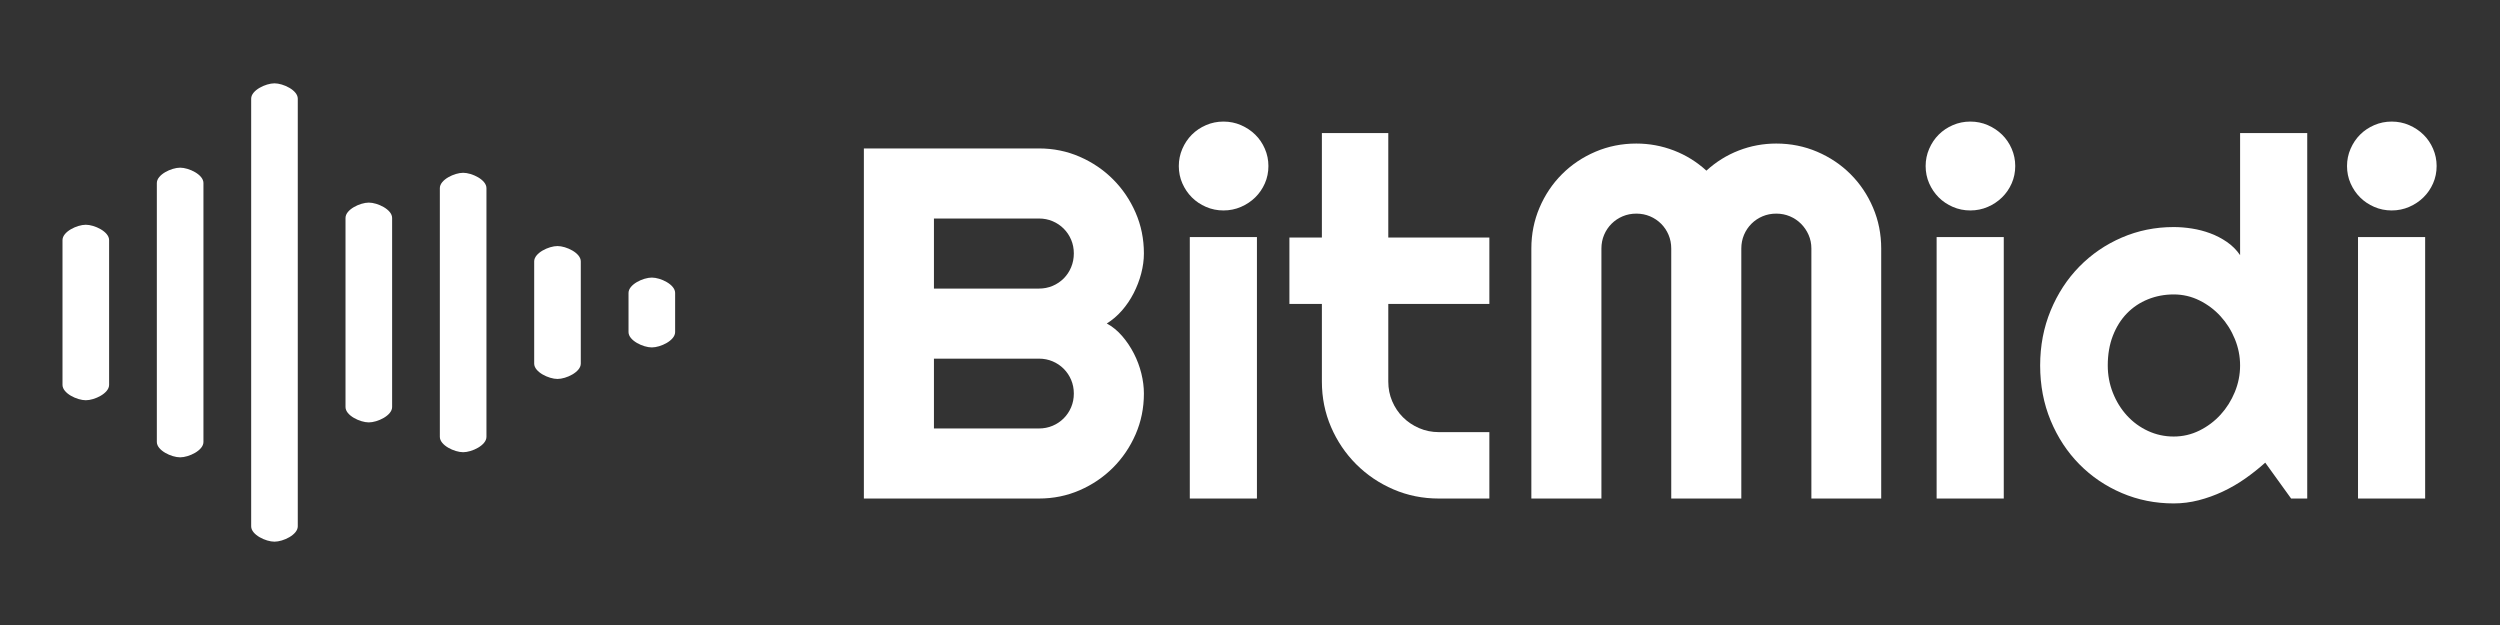 <svg clip-rule="evenodd" fill-rule="evenodd" stroke-linejoin="round" stroke-miterlimit="1.414" viewBox="0 0 1200 300" xmlns="http://www.w3.org/2000/svg"><rect x="0" y="0" width="1200" height="300" fill="#333333" stroke="none"/><g fill="#fff" fill-rule="nonzero"><path d="m549.073 188.906c0 6.953-1.328 13.477-3.984 19.571-2.656 6.093-6.27 11.425-10.84 15.996-4.57 4.57-9.902 8.183-15.996 10.839-6.094 2.657-12.617 3.985-19.57 3.985h-84.024v-168.047h84.024c6.953 0 13.476 1.328 19.57 3.984 6.094 2.657 11.426 6.27 15.996 10.84 4.57 4.571 8.184 9.903 10.84 15.996 2.656 6.094 3.984 12.617 3.984 19.571 0 3.125-.43 6.328-1.289 9.609s-2.07 6.445-3.633 9.492c-1.562 3.047-3.437 5.82-5.625 8.32-2.187 2.5-4.609 4.571-7.265 6.211 2.734 1.485 5.195 3.497 7.382 6.036 2.188 2.539 4.063 5.332 5.625 8.378 1.563 3.047 2.754 6.231 3.575 9.551.82 3.321 1.23 6.543 1.23 9.668zm-100.781 16.758h50.391c2.343 0 4.531-.43 6.562-1.289s3.809-2.051 5.332-3.574c1.524-1.524 2.715-3.301 3.574-5.332.86-2.032 1.289-4.219 1.289-6.563s-.429-4.531-1.289-6.562c-.859-2.032-2.05-3.809-3.574-5.332-1.523-1.524-3.301-2.715-5.332-3.575-2.031-.859-4.219-1.289-6.562-1.289h-50.391zm0-67.148h50.391c2.343 0 4.531-.43 6.562-1.289 2.031-.86 3.809-2.051 5.332-3.575 1.524-1.523 2.715-3.32 3.574-5.39.86-2.071 1.289-4.278 1.289-6.621 0-2.344-.429-4.532-1.289-6.563-.859-2.031-2.05-3.808-3.574-5.332-1.523-1.523-3.301-2.715-5.332-3.574-2.031-.86-4.219-1.289-6.562-1.289h-50.391z"/><path d="m608.839 79.688c0 2.968-.567 5.742-1.699 8.32-1.133 2.578-2.676 4.824-4.629 6.738s-4.239 3.438-6.856 4.57c-2.617 1.133-5.41 1.7-8.379 1.7-2.968 0-5.761-.567-8.379-1.7-2.617-1.132-4.882-2.656-6.796-4.57-1.915-1.914-3.438-4.16-4.571-6.738s-1.699-5.352-1.699-8.321c0-2.89.566-5.644 1.699-8.261s2.656-4.883 4.571-6.797c1.914-1.914 4.179-3.438 6.796-4.57 2.618-1.133 5.411-1.7 8.379-1.7 2.969 0 5.762.567 8.379 1.7 2.617 1.132 4.903 2.656 6.856 4.57s3.496 4.18 4.629 6.797c1.132 2.617 1.699 5.371 1.699 8.261zm-5.508 159.61h-32.227v-125.508h32.227z"/><path d="m690.636 239.297c-7.735 0-15-1.465-21.797-4.395-6.797-2.929-12.754-6.953-17.871-12.07s-9.141-11.074-12.071-17.871c-2.929-6.797-4.394-14.063-4.394-21.797v-37.266h-15.586v-31.875h15.586v-50.156h31.875v50.156h48.515v31.875h-48.515v37.266c0 3.359.625 6.504 1.875 9.434 1.25 2.929 2.969 5.488 5.156 7.675 2.188 2.188 4.766 3.926 7.734 5.215 2.969 1.289 6.133 1.934 9.493 1.934h24.257v31.875z"/><path d="m902.979 239.297h-33.515v-120c0-2.344-.449-4.531-1.348-6.563-.898-2.031-2.109-3.808-3.633-5.332-1.523-1.523-3.3-2.715-5.332-3.574-2.031-.859-4.218-1.289-6.562-1.289s-4.531.43-6.563 1.289c-2.031.859-3.808 2.051-5.332 3.574-1.523 1.524-2.715 3.301-3.574 5.332-.859 2.032-1.289 4.219-1.289 6.563v120h-33.633v-120c0-2.344-.43-4.531-1.289-6.563-.859-2.031-2.051-3.808-3.574-5.332-1.524-1.523-3.301-2.715-5.332-3.574s-4.219-1.289-6.563-1.289c-2.343 0-4.531.43-6.562 1.289s-3.809 2.051-5.332 3.574c-1.524 1.524-2.715 3.301-3.574 5.332-.86 2.032-1.289 4.219-1.289 6.563v120h-33.633v-120c0-6.953 1.308-13.496 3.926-19.629 2.617-6.133 6.21-11.484 10.781-16.055 4.57-4.57 9.922-8.164 16.054-10.781 6.133-2.617 12.676-3.926 19.629-3.926 6.25 0 12.266 1.114 18.047 3.34 5.781 2.227 10.977 5.449 15.586 9.668 4.61-4.219 9.785-7.441 15.528-9.668 5.742-2.226 11.738-3.34 17.988-3.34 6.953 0 13.496 1.309 19.629 3.926s11.484 6.211 16.054 10.781c4.571 4.571 8.164 9.922 10.782 16.055 2.617 6.133 3.925 12.676 3.925 19.629z"/><path d="m967.315 79.688c0 2.968-.566 5.742-1.699 8.32s-2.676 4.824-4.629 6.738-4.238 3.438-6.855 4.57c-2.617 1.133-5.41 1.7-8.379 1.7s-5.762-.567-8.379-1.7c-2.617-1.132-4.883-2.656-6.797-4.57s-3.437-4.16-4.57-6.738-1.699-5.352-1.699-8.321c0-2.89.566-5.644 1.699-8.261s2.656-4.883 4.57-6.797 4.18-3.438 6.797-4.57c2.617-1.133 5.41-1.7 8.379-1.7s5.762.567 8.379 1.7c2.617 1.132 4.902 2.656 6.855 4.57s3.496 4.18 4.629 6.797 1.699 5.371 1.699 8.261zm-5.507 159.61h-32.227v-125.508h32.227z"/><path d="m1107.47 239.297h-7.735l-12.422-17.227c-3.047 2.735-6.269 5.293-9.668 7.676-3.398 2.383-6.972 4.453-10.722 6.211s-7.598 3.145-11.543 4.16c-3.946 1.016-7.949 1.524-12.012 1.524-8.828 0-17.129-1.661-24.902-4.981-7.774-3.32-14.571-7.93-20.391-13.828s-10.41-12.891-13.769-20.977c-3.36-8.085-5.04-16.894-5.04-26.425 0-9.453 1.68-18.242 5.04-26.367 3.359-8.125 7.949-15.157 13.769-21.094 5.82-5.938 12.617-10.586 20.391-13.946 7.773-3.359 16.074-5.039 24.902-5.039 2.813 0 5.723.235 8.731.704 3.007.468 5.937 1.23 8.789 2.285 2.851 1.054 5.527 2.441 8.027 4.16s4.609 3.828 6.328 6.328v-58.594h32.227zm-32.227-63.867c0-4.375-.84-8.614-2.519-12.715-1.68-4.102-3.965-7.735-6.856-10.899s-6.269-5.703-10.137-7.617c-3.867-1.914-7.988-2.871-12.363-2.871s-8.496.781-12.363 2.344c-3.867 1.562-7.227 3.808-10.078 6.738-2.852 2.93-5.098 6.504-6.739 10.723-1.64 4.219-2.461 8.984-2.461 14.297 0 4.609.821 8.984 2.461 13.125 1.641 4.14 3.887 7.773 6.739 10.898 2.851 3.125 6.211 5.586 10.078 7.383s7.988 2.695 12.363 2.695 8.496-.957 12.363-2.871c3.868-1.914 7.246-4.453 10.137-7.617s5.176-6.797 6.856-10.898c1.679-4.102 2.519-8.34 2.519-12.715z"/><path d="m1169.58 79.688c0 2.968-.566 5.742-1.699 8.32s-2.676 4.824-4.629 6.738-4.238 3.438-6.856 4.57c-2.617 1.133-5.41 1.7-8.379 1.7-2.968 0-5.761-.567-8.378-1.7-2.618-1.132-4.883-2.656-6.797-4.57s-3.438-4.16-4.571-6.738c-1.132-2.578-1.699-5.352-1.699-8.321 0-2.89.567-5.644 1.699-8.261 1.133-2.617 2.657-4.883 4.571-6.797s4.179-3.438 6.797-4.57c2.617-1.133 5.41-1.7 8.378-1.7 2.969 0 5.762.567 8.379 1.7 2.618 1.132 4.903 2.656 6.856 4.57s3.496 4.18 4.629 6.797 1.699 5.371 1.699 8.261zm-5.508 159.61h-32.226v-125.508h32.226z"/><path d="m41.186 192.117c-4.171 0-11.186-3.298-11.186-7.361v-69.512c0-4.068 7.015-7.361 11.186-7.361s11.185 3.293 11.185 7.361v69.512c0 4.063-7.014 7.361-11.185 7.361z"/><path d="m86.467 219.517c-4.171 0-11.185-3.297-11.185-7.36v-124.314c0-4.068 7.014-7.36 11.185-7.36s11.186 3.292 11.186 7.36v124.314c0 4.063-7.015 7.36-11.186 7.36z"/><path d="m131.749 260c-4.171 0-11.186-3.297-11.186-7.36v-205.28c0-4.067 7.015-7.36 11.186-7.36s11.185 3.293 11.185 7.36v205.28c0 4.063-7.014 7.36-11.185 7.36z"/><path d="m177.03 202.75c-4.171 0-11.185-3.297-11.185-7.36v-90.78c0-4.068 7.014-7.36 11.185-7.36 4.166 0 11.186 3.292 11.186 7.36v90.78c0 4.063-7.02 7.36-11.186 7.36z"/><path d="m222.312 217.059c-4.166 0-11.186-3.298-11.186-7.361v-119.396c0-4.068 7.02-7.361 11.186-7.361s11.186 3.293 11.186 7.361v119.396c0 4.063-7.02 7.361-11.186 7.361z"/><path d="m267.593 181.895c-4.165 0-11.185-3.297-11.185-7.36v-49.07c0-4.068 7.02-7.36 11.185-7.36 4.166 0 11.186 3.292 11.186 7.36v49.07c0 4.063-7.02 7.36-11.186 7.36z"/><path d="m312.875 166.762c-4.166 0-11.186-3.297-11.186-7.36v-18.804c0-4.068 7.02-7.36 11.186-7.36s11.186 3.292 11.186 7.36v18.804c0 4.063-7.02 7.36-11.186 7.36z"/></g></svg>